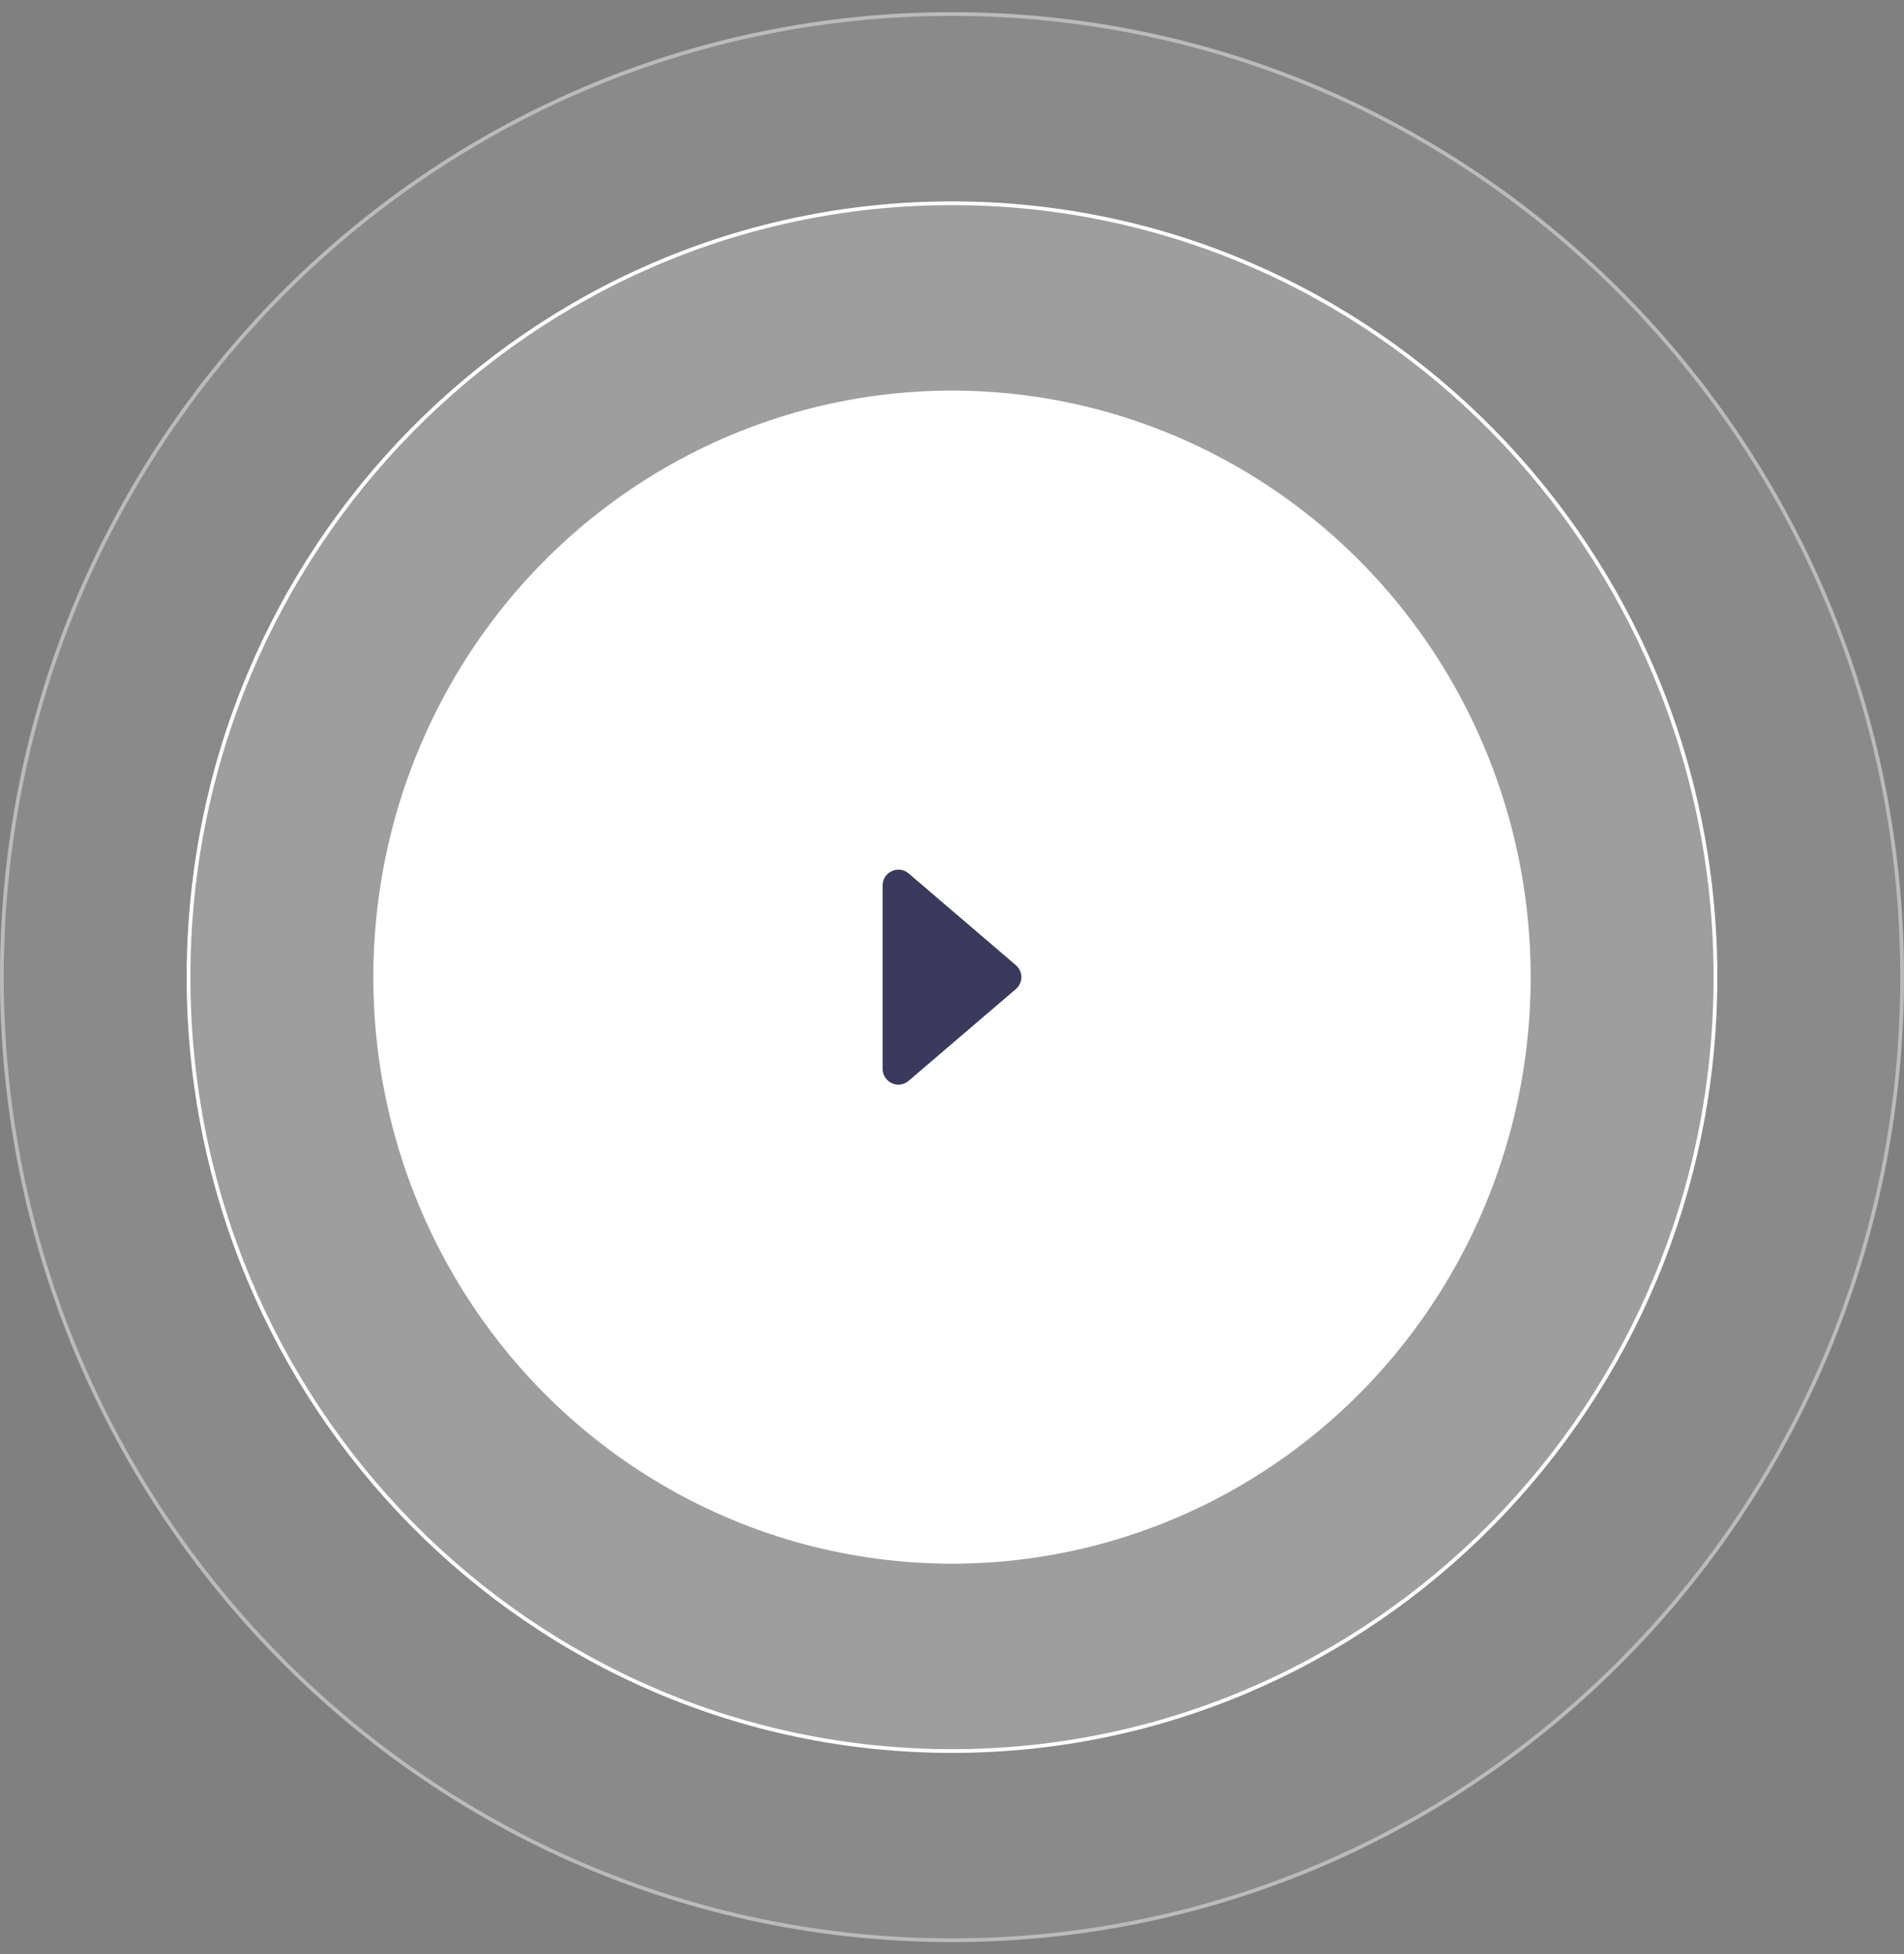 <svg width="153" height="157" viewBox="0 0 153 157" fill="none" xmlns="http://www.w3.org/2000/svg">
<rect x="0" y="0" width="153" height="157" fill="#808080" stroke="none"/>
<ellipse cx="76.5" cy="78.5" rx="76.5" ry="77.522" fill="white" fill-opacity="0.08"/>
<path d="M152.85 78.5C152.85 121.233 118.665 155.872 76.5 155.872C34.335 155.872 0.15 121.233 0.15 78.5C0.15 35.766 34.335 1.128 76.5 1.128C118.665 1.128 152.85 35.766 152.85 78.5Z" stroke="white" stroke-opacity="0.42" stroke-width="0.3"/>
<path d="M137.85 78.501C137.85 112.839 110.381 140.672 76.5 140.672C42.619 140.672 15.15 112.839 15.15 78.501C15.15 44.162 42.619 16.329 76.5 16.329C110.381 16.329 137.85 44.162 137.85 78.501Z" fill="white" fill-opacity="0.17" stroke="white" stroke-width="0.3"/>
<ellipse cx="76.5" cy="78.5" rx="46.5" ry="47.121" fill="white"/>
<path d="M73.018 86.828L81.63 79.46C81.769 79.341 81.88 79.193 81.956 79.028C82.033 78.862 82.072 78.681 82.072 78.499C82.072 78.317 82.033 78.136 81.956 77.97C81.88 77.805 81.769 77.657 81.63 77.538L73.018 70.17C72.196 69.466 70.927 70.049 70.927 71.13V85.87C70.927 86.951 72.196 87.534 73.018 86.828Z" fill="#3B3A5D"/>
</svg>
